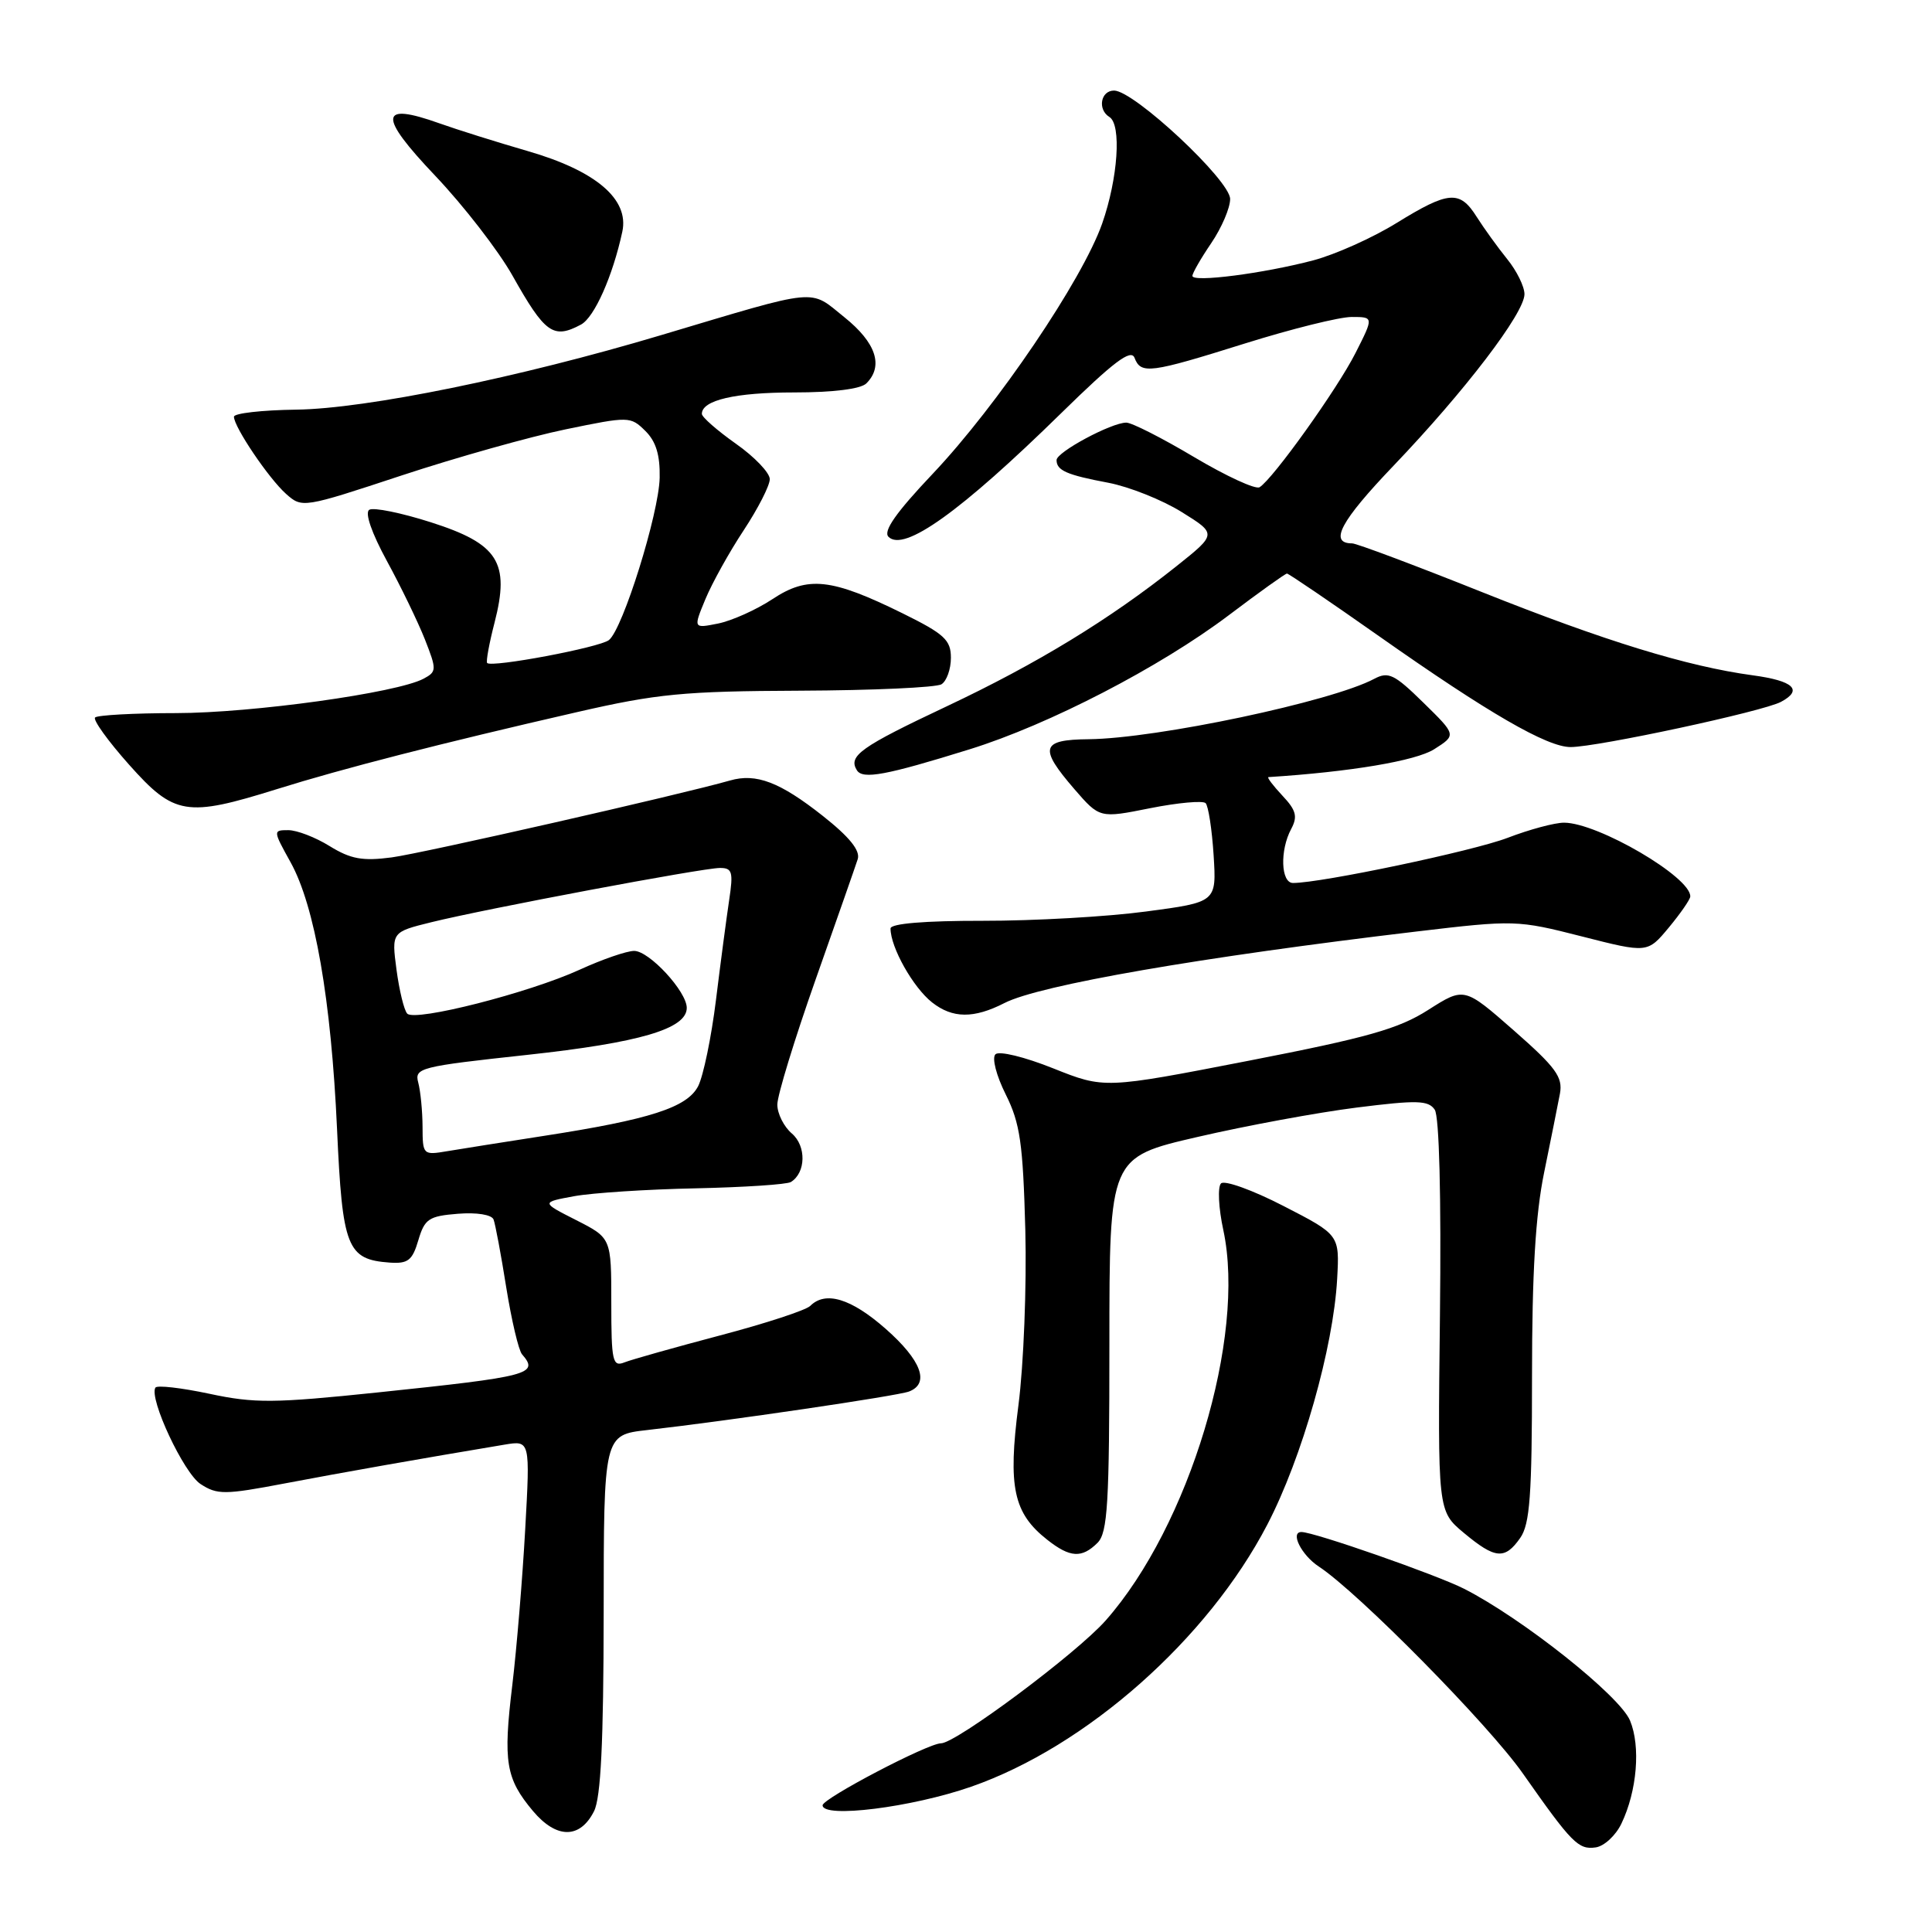 <?xml version="1.0" encoding="UTF-8" standalone="no"?>
<!DOCTYPE svg PUBLIC "-//W3C//DTD SVG 1.1//EN" "http://www.w3.org/Graphics/SVG/1.1/DTD/svg11.dtd" >
<svg xmlns="http://www.w3.org/2000/svg" xmlns:xlink="http://www.w3.org/1999/xlink" version="1.1" viewBox="0 0 256 256">
 <g >
 <path fill="currentColor"
d=" M 214.85 241.63 C 216.92 237.31 217.41 231.41 215.99 227.99 C 214.63 224.70 201.74 214.46 194.00 210.52 C 190.33 208.66 174.13 203.00 172.45 203.00 C 170.91 203.00 172.45 206.06 174.74 207.57 C 179.95 210.98 197.25 228.52 201.79 235.00 C 208.28 244.25 209.14 245.12 211.44 244.79 C 212.56 244.63 214.10 243.21 214.85 241.63 Z  M 78.71 240.00 C 79.62 238.20 79.97 230.85 79.99 213.82 C 80.00 190.14 80.00 190.14 85.75 189.49 C 96.50 188.27 118.92 184.97 120.46 184.38 C 123.23 183.31 122.08 180.24 117.36 176.08 C 112.78 172.05 109.38 171.02 107.36 173.04 C 106.79 173.61 101.42 175.37 95.41 176.95 C 89.41 178.54 83.71 180.14 82.75 180.52 C 81.17 181.15 81.00 180.40 81.00 172.63 C 81.00 164.04 81.00 164.04 76.34 161.67 C 71.69 159.31 71.69 159.31 76.09 158.50 C 78.52 158.06 85.75 157.59 92.17 157.46 C 98.60 157.32 104.28 156.95 104.80 156.62 C 106.79 155.39 106.86 151.86 104.93 150.20 C 103.87 149.30 103.00 147.57 103.00 146.36 C 103.00 145.15 105.28 137.71 108.06 129.83 C 110.84 121.95 113.36 114.76 113.65 113.85 C 114.02 112.71 112.57 110.91 109.00 108.09 C 103.35 103.63 100.19 102.42 96.73 103.42 C 90.19 105.29 56.00 113.06 51.90 113.61 C 48.04 114.12 46.47 113.83 43.69 112.12 C 41.81 110.95 39.34 110.00 38.20 110.00 C 36.17 110.00 36.17 110.05 38.50 114.25 C 41.72 120.05 43.88 132.46 44.66 149.61 C 45.37 165.34 45.98 166.89 51.63 167.30 C 54.06 167.47 54.64 167.02 55.43 164.34 C 56.27 161.50 56.82 161.14 60.67 160.83 C 63.18 160.63 65.15 160.95 65.40 161.59 C 65.63 162.19 66.39 166.24 67.08 170.59 C 67.78 174.94 68.72 178.93 69.17 179.45 C 71.46 182.08 70.27 182.39 50.00 184.51 C 36.28 185.94 33.72 185.96 27.74 184.68 C 24.01 183.89 20.80 183.52 20.59 183.87 C 19.72 185.31 24.34 195.18 26.57 196.64 C 28.78 198.08 29.75 198.08 37.74 196.56 C 45.42 195.10 55.78 193.27 66.87 191.42 C 70.25 190.86 70.25 190.86 69.59 202.68 C 69.23 209.18 68.46 218.47 67.88 223.31 C 66.65 233.48 67.02 235.68 70.63 239.98 C 73.74 243.67 76.85 243.68 78.71 240.00 Z  M 128.68 236.75 C 143.95 231.43 160.04 217.19 167.93 202.01 C 172.53 193.17 176.68 178.57 177.18 169.46 C 177.50 163.62 177.50 163.62 170.07 159.80 C 165.98 157.69 162.25 156.35 161.79 156.81 C 161.33 157.27 161.46 160.07 162.10 163.01 C 165.13 177.15 157.58 202.19 146.51 214.72 C 142.65 219.09 126.67 231.00 124.68 231.00 C 122.95 231.00 109.00 238.31 109.00 239.21 C 109.00 240.97 120.82 239.49 128.68 236.75 Z  M 145.43 204.43 C 146.77 203.08 147.00 199.27 147.00 178.10 C 147.00 153.35 147.00 153.35 158.69 150.65 C 165.12 149.16 174.59 147.41 179.75 146.76 C 187.77 145.75 189.26 145.79 190.11 147.04 C 190.71 147.93 190.98 158.53 190.80 174.36 C 190.50 200.22 190.50 200.22 193.96 203.11 C 198.12 206.58 199.40 206.70 201.44 203.78 C 202.72 201.95 203.00 198.12 203.00 182.37 C 203.00 168.67 203.46 160.93 204.61 155.34 C 205.49 151.03 206.43 146.34 206.70 144.91 C 207.10 142.72 206.17 141.44 200.60 136.55 C 194.02 130.78 194.02 130.78 189.26 133.81 C 185.32 136.33 181.20 137.49 165.42 140.56 C 146.34 144.27 146.34 144.27 139.55 141.56 C 135.75 140.04 132.38 139.22 131.90 139.70 C 131.41 140.19 132.02 142.53 133.27 145.03 C 135.17 148.84 135.55 151.48 135.86 163.00 C 136.05 170.43 135.64 180.85 134.95 186.18 C 133.54 197.05 134.28 200.50 138.77 204.03 C 141.79 206.41 143.35 206.50 145.43 204.43 Z  M 133.11 132.90 C 137.77 130.52 159.12 126.82 187.70 123.43 C 200.68 121.89 201.05 121.90 209.60 124.08 C 218.30 126.30 218.30 126.30 221.13 122.90 C 222.68 121.03 223.96 119.18 223.97 118.79 C 224.07 116.24 211.75 109.03 207.26 109.01 C 206.03 109.00 202.65 109.91 199.76 111.02 C 195.19 112.77 175.08 117.00 171.33 117.00 C 169.72 117.00 169.57 112.67 171.09 109.84 C 171.97 108.19 171.75 107.36 169.91 105.41 C 168.67 104.08 167.84 102.99 168.08 102.97 C 178.91 102.28 187.60 100.82 190.03 99.28 C 192.99 97.40 192.99 97.40 188.61 93.11 C 184.76 89.33 183.97 88.95 182.09 89.95 C 176.48 92.95 153.28 97.86 144.25 97.95 C 137.93 98.01 137.63 99.08 142.35 104.55 C 145.71 108.43 145.71 108.43 152.40 107.09 C 156.08 106.36 159.39 106.06 159.75 106.42 C 160.11 106.78 160.59 109.88 160.81 113.31 C 161.20 119.54 161.20 119.54 151.85 120.78 C 146.71 121.47 136.99 122.02 130.25 122.01 C 122.49 122.00 118.00 122.38 118.00 123.03 C 118.00 125.53 120.99 130.84 123.50 132.82 C 126.22 134.96 129.03 134.99 133.11 132.90 Z  M 36.70 104.56 C 45.35 101.85 58.35 98.51 76.50 94.35 C 87.04 91.93 90.62 91.58 106.00 91.52 C 115.62 91.48 124.06 91.10 124.75 90.67 C 125.44 90.24 126.00 88.66 126.00 87.16 C 126.00 84.80 125.13 84.00 119.62 81.28 C 110.17 76.62 107.04 76.28 102.35 79.39 C 100.21 80.80 96.98 82.25 95.16 82.62 C 91.86 83.28 91.86 83.28 93.47 79.39 C 94.36 77.25 96.64 73.14 98.54 70.27 C 100.44 67.39 102.00 64.34 102.00 63.49 C 102.00 62.65 99.98 60.53 97.50 58.79 C 95.03 57.04 93.00 55.27 93.00 54.84 C 93.00 53.03 97.42 52.00 105.23 52.00 C 110.41 52.00 114.06 51.54 114.80 50.80 C 117.11 48.49 116.08 45.40 111.88 42.03 C 107.17 38.24 108.80 38.08 87.59 44.41 C 68.78 50.03 48.54 54.16 39.25 54.28 C 34.71 54.34 31.00 54.76 31.00 55.22 C 31.00 56.57 35.58 63.36 37.89 65.43 C 40.03 67.34 40.14 67.32 53.22 63.00 C 60.47 60.61 70.25 57.86 74.95 56.89 C 83.34 55.16 83.54 55.16 85.50 57.09 C 86.92 58.48 87.47 60.29 87.41 63.30 C 87.31 68.04 82.54 83.33 80.69 84.81 C 79.48 85.79 65.13 88.49 64.55 87.85 C 64.38 87.66 64.82 85.25 65.53 82.50 C 67.59 74.51 66.03 72.06 57.11 69.21 C 53.17 67.95 49.48 67.20 48.93 67.55 C 48.31 67.93 49.24 70.61 51.27 74.34 C 53.12 77.73 55.38 82.40 56.30 84.72 C 57.88 88.74 57.87 89.00 56.13 89.93 C 52.62 91.81 33.43 94.48 23.34 94.49 C 17.75 94.49 12.92 94.76 12.60 95.07 C 12.29 95.38 14.31 98.19 17.10 101.32 C 23.09 108.05 24.70 108.31 36.70 104.56 Z  M 128.50 99.28 C 138.99 96.02 153.69 88.41 162.82 81.52 C 166.84 78.48 170.31 76.00 170.53 76.00 C 170.75 76.00 176.24 79.73 182.72 84.29 C 197.21 94.49 205.01 99.00 208.12 98.99 C 211.70 98.98 233.63 94.27 235.99 93.00 C 238.95 91.42 237.66 90.21 232.23 89.48 C 223.55 88.30 212.65 84.95 196.36 78.45 C 187.48 74.90 179.74 72.00 179.17 72.00 C 176.05 72.00 177.62 69.06 184.66 61.70 C 194.10 51.83 202.00 41.48 202.00 38.98 C 202.00 37.97 200.97 35.88 199.71 34.33 C 198.45 32.77 196.64 30.26 195.68 28.75 C 193.43 25.17 191.97 25.28 185.05 29.55 C 181.88 31.51 176.92 33.73 174.01 34.50 C 167.41 36.24 158.00 37.45 158.00 36.56 C 158.00 36.19 159.12 34.24 160.50 32.21 C 161.87 30.19 163.00 27.56 163.00 26.37 C 163.00 23.90 150.26 12.00 147.62 12.00 C 145.84 12.00 145.40 14.51 147.00 15.50 C 148.63 16.51 148.14 23.64 146.04 29.63 C 143.41 37.10 132.13 53.76 123.59 62.78 C 118.74 67.90 116.99 70.39 117.73 71.13 C 119.78 73.18 127.26 67.83 140.61 54.75 C 147.56 47.94 149.86 46.20 150.33 47.41 C 151.18 49.62 152.34 49.47 165.00 45.50 C 171.14 43.58 177.48 42.00 179.10 42.00 C 182.03 42.00 182.03 42.00 179.62 46.76 C 177.20 51.55 168.68 63.46 166.90 64.56 C 166.37 64.89 162.48 63.09 158.25 60.58 C 154.02 58.06 149.97 56.00 149.24 56.00 C 147.27 56.00 140.00 59.90 140.00 60.96 C 140.00 62.34 141.34 62.93 146.87 63.97 C 149.63 64.50 154.00 66.24 156.57 67.84 C 161.25 70.75 161.25 70.75 155.88 75.03 C 147.01 82.09 137.40 87.95 125.47 93.58 C 114.02 98.98 112.36 100.16 113.54 102.06 C 114.31 103.31 117.41 102.73 128.50 99.28 Z  M 76.98 43.01 C 78.76 42.06 81.20 36.56 82.46 30.70 C 83.39 26.40 78.97 22.63 69.90 20.01 C 65.83 18.83 60.57 17.18 58.22 16.34 C 50.23 13.49 50.08 15.30 57.65 23.27 C 61.44 27.26 66.05 33.22 67.90 36.51 C 72.22 44.19 73.31 44.97 76.98 43.01 Z  M 55.99 149.30 C 55.98 147.21 55.72 144.58 55.42 143.45 C 54.90 141.50 55.60 141.32 69.83 139.78 C 84.77 138.16 91.00 136.33 91.00 133.55 C 91.00 131.38 86.03 126.00 84.03 126.00 C 83.05 126.00 79.80 127.12 76.81 128.49 C 70.10 131.56 54.99 135.41 53.96 134.31 C 53.54 133.86 52.91 131.25 52.54 128.50 C 51.88 123.50 51.88 123.50 57.19 122.19 C 64.46 120.40 93.06 115.02 95.38 115.01 C 97.03 115.00 97.18 115.53 96.62 119.25 C 96.27 121.59 95.48 127.55 94.87 132.50 C 94.26 137.45 93.19 142.59 92.51 143.92 C 91.05 146.75 86.12 148.34 72.00 150.52 C 66.78 151.33 61.04 152.24 59.25 152.54 C 56.06 153.08 56.00 153.02 55.99 149.30 Z "/>
</g>
</svg>